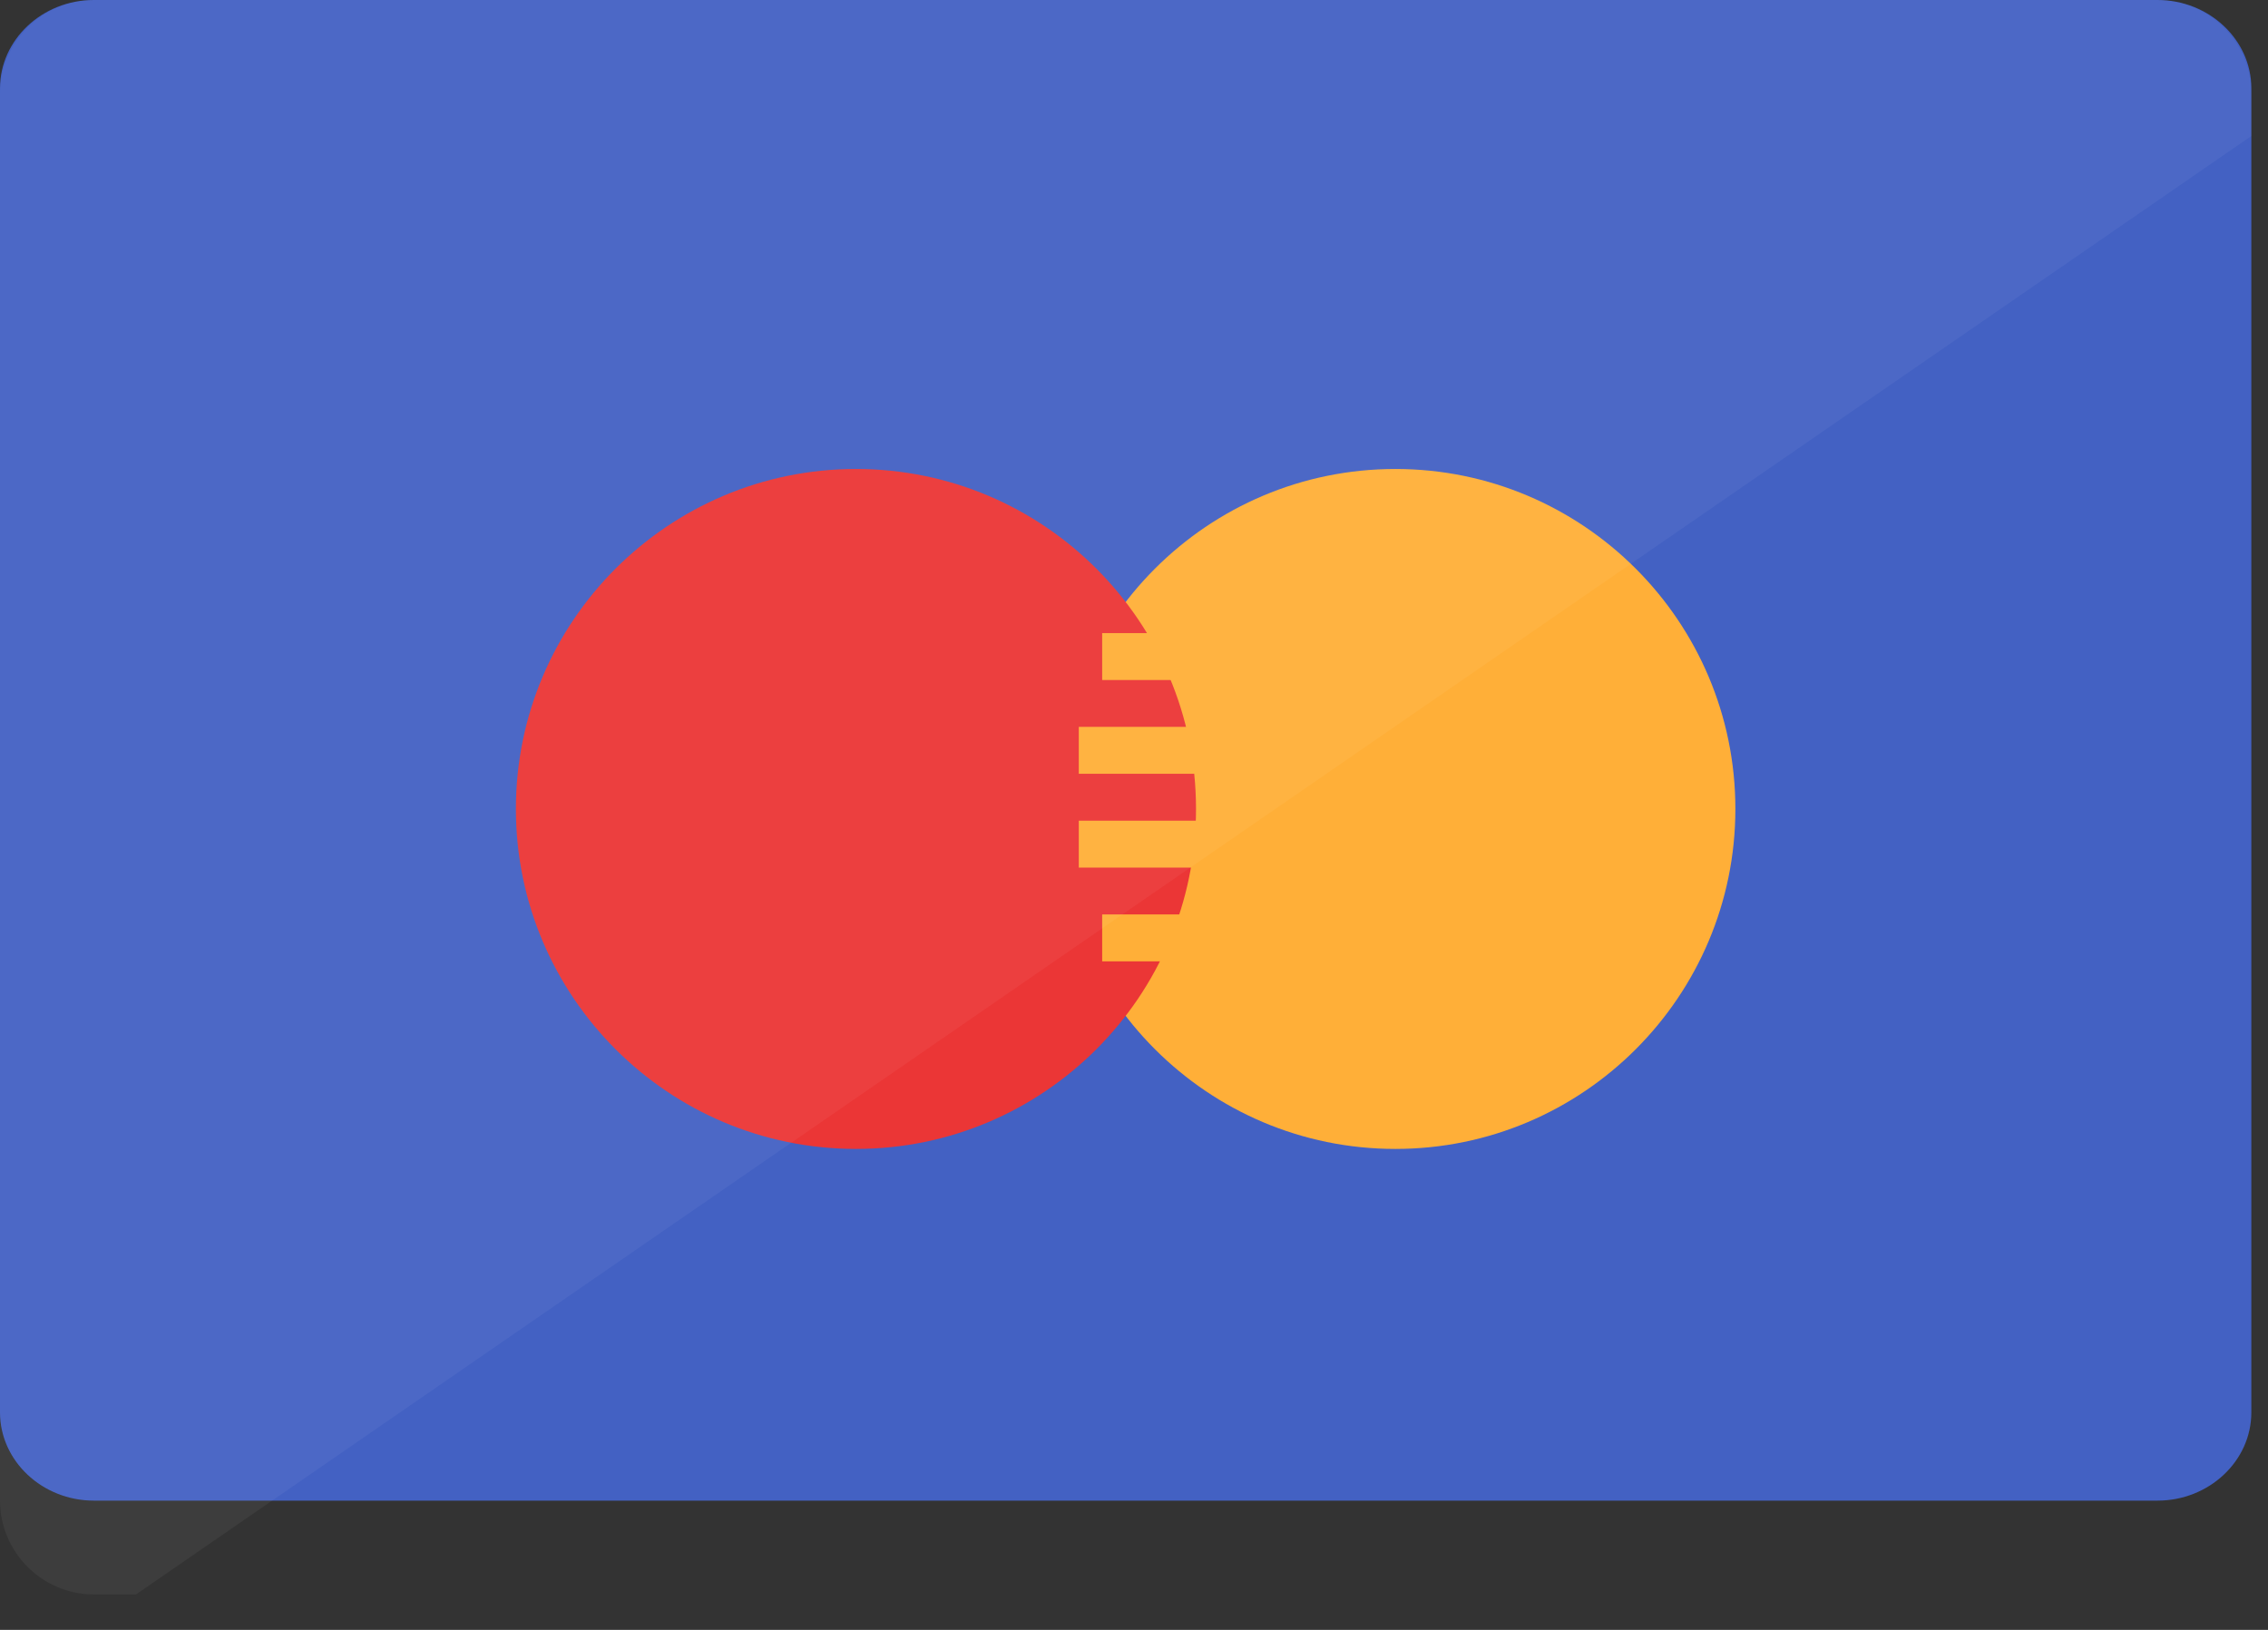 <?xml version="1.0" encoding="UTF-8"?>
<svg width="32px" height="23px" viewBox="0 0 32 23" version="1.1" xmlns="http://www.w3.org/2000/svg" xmlns:xlink="http://www.w3.org/1999/xlink">
    <rect x="0" y="0" width="32" height="23" fill="#333333" stroke="none"/>
    <!-- Generator: Sketch 49.1 (51147) - http://www.bohemiancoding.com/sketch -->
    <title>master-card</title>
    <desc>Created with Sketch.</desc>
    <defs></defs>
    <g id="Page-1" stroke="none" stroke-width="1" fill="none" fill-rule="evenodd">
        <g id="06a---Checkout-Copy" transform="translate(-738, -214)">
            <g id="cards" transform="translate(738, 214)">
                <g id="master-card">
                    <g id="credit-cards_mastercard">
                        <g id="Layer_1" fill-rule="nonzero">
                            <path d="M1.324,0 L30.441,0 C31.169,0 31.765,0.561 31.765,1.246 L31.765,19.931 C31.765,20.616 31.169,21.176 30.441,21.176 L1.324,21.176 C0.596,21.176 0,20.616 0,19.931 L0,1.246 C0,0.561 0.596,0 1.324,0 Z" id="Shape" fill="#4361C3"></path>
                            <path d="M19.688,6.618 C22.335,6.618 24.485,8.768 24.485,11.415 C24.485,14.062 22.335,16.213 19.688,16.213 C17.04,16.213 14.89,14.062 14.89,11.415 C14.89,8.768 17.04,6.618 19.688,6.618 Z" id="Shape" fill="#FFAF38"></path>
                            <rect id="Rectangle-path" fill="#FFAF38" x="15.551" y="8.934" width="3.309" height="1"></rect>
                            <path d="M12.077,16.213 C9.43,16.213 7.279,14.062 7.279,11.415 C7.279,8.768 9.43,6.618 12.077,6.618 C14.724,6.618 16.875,8.768 16.875,11.415 C16.875,14.062 14.724,16.213 12.077,16.213 Z" id="Shape" fill="#EB3636"></path>
                            <path d="M15.551,13.566 L15.551,12.904 L19.853,12.904 L19.853,13.566 L15.551,13.566 Z M15.551,8.934 L19.853,8.934 L19.853,9.596 L15.551,9.596 L15.551,8.934 Z M19.522,10.919 L15.221,10.919 L15.221,10.257 L19.522,10.257 L19.522,10.919 Z M19.522,12.243 L15.221,12.243 L15.221,11.581 L19.522,11.581 L19.522,12.243 Z" id="Shape" fill="#FFAF38"></path>
                            <path d="M1.324,22.5 L1.919,22.5 L31.765,1.919 L31.765,1.324 C31.765,0.596 31.169,0 30.441,0 L1.324,0 C0.596,0 0,0.596 0,1.324 L0,21.176 C0,21.904 0.596,22.5 1.324,22.5 Z" id="Shape" fill="#FFFFFF" opacity="0.05"></path>
                        </g>
                    </g>
                </g>
            </g>
        </g>
    </g>
</svg>